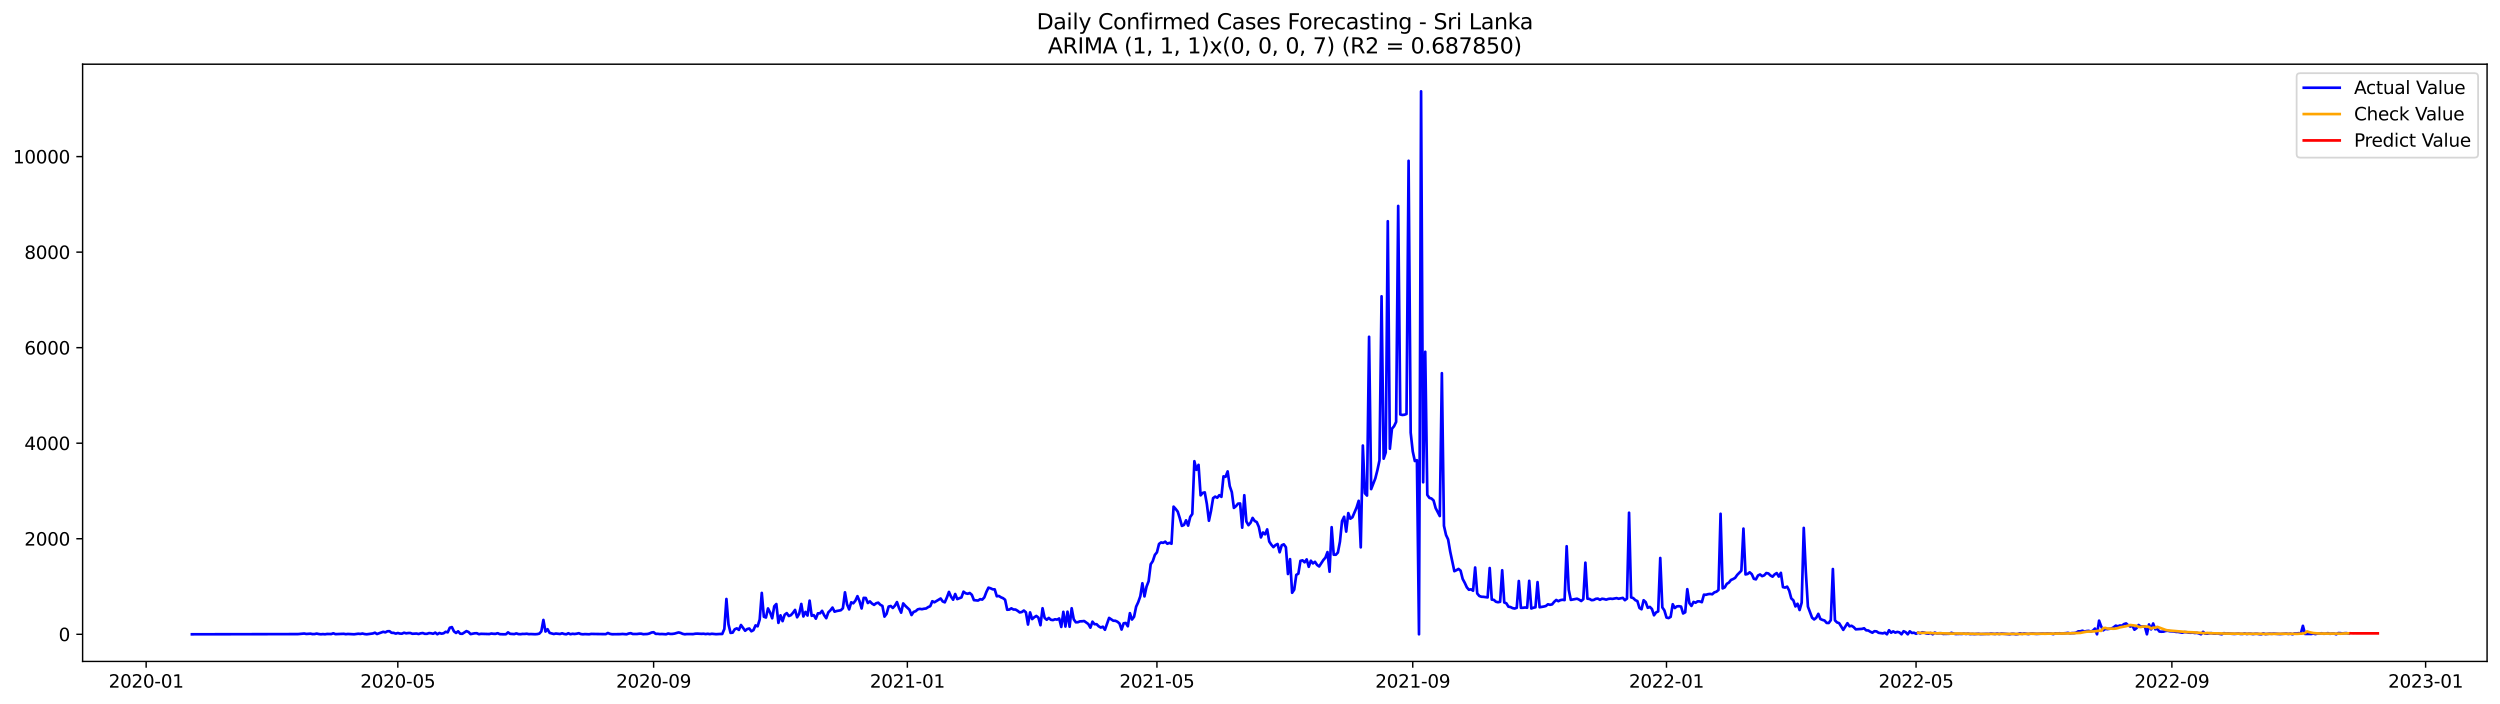 <?xml version="1.0" encoding="utf-8" standalone="no"?>
<!DOCTYPE svg PUBLIC "-//W3C//DTD SVG 1.1//EN"
  "http://www.w3.org/Graphics/SVG/1.1/DTD/svg11.dtd">
<svg xmlns:xlink="http://www.w3.org/1999/xlink" width="1392.412pt" height="392.274pt" viewBox="0 0 1392.412 392.274" xmlns="http://www.w3.org/2000/svg" version="1.1">
 <defs>
  <style type="text/css">*{stroke-linejoin: round; stroke-linecap: butt}</style>
 </defs>
 <g id="figure_1">
  <g id="patch_1">
   <path d="M 0 392.274 
L 1392.412 392.274 
L 1392.412 0 
L 0 0 
z
" style="fill: #ffffff"/>
  </g>
  <g id="axes_1">
   <g id="patch_2">
    <path d="M 46.013 368.396 
L 1385.213 368.396 
L 1385.213 35.755 
L 46.013 35.755 
z
" style="fill: #ffffff"/>
   </g>
   <g id="matplotlib.axis_1">
    <g id="xtick_1">
     <g id="line2d_1">
      <defs>
       <path id="mea7803b3a7" d="M 0 0 
L 0 3.5 
" style="stroke: #000000; stroke-width: 0.8"/>
      </defs>
      <g>
       <use xlink:href="#mea7803b3a7" x="81.401" y="368.396" style="stroke: #000000; stroke-width: 0.8"/>
      </g>
     </g>
     <g id="text_1">
      <!-- 2020-01 -->
      <g transform="translate(60.51 382.994)scale(0.1 -0.1)">
       <defs>
        <path id="DejaVuSans-32" d="M 1228 531 
L 3431 531 
L 3431 0 
L 469 0 
L 469 531 
Q 828 903 1448 1529 
Q 2069 2156 2228 2338 
Q 2531 2678 2651 2914 
Q 2772 3150 2772 3378 
Q 2772 3750 2511 3984 
Q 2250 4219 1831 4219 
Q 1534 4219 1204 4116 
Q 875 4013 500 3803 
L 500 4441 
Q 881 4594 1212 4672 
Q 1544 4750 1819 4750 
Q 2544 4750 2975 4387 
Q 3406 4025 3406 3419 
Q 3406 3131 3298 2873 
Q 3191 2616 2906 2266 
Q 2828 2175 2409 1742 
Q 1991 1309 1228 531 
z
" transform="scale(0.016)"/>
        <path id="DejaVuSans-30" d="M 2034 4250 
Q 1547 4250 1301 3770 
Q 1056 3291 1056 2328 
Q 1056 1369 1301 889 
Q 1547 409 2034 409 
Q 2525 409 2770 889 
Q 3016 1369 3016 2328 
Q 3016 3291 2770 3770 
Q 2525 4250 2034 4250 
z
M 2034 4750 
Q 2819 4750 3233 4129 
Q 3647 3509 3647 2328 
Q 3647 1150 3233 529 
Q 2819 -91 2034 -91 
Q 1250 -91 836 529 
Q 422 1150 422 2328 
Q 422 3509 836 4129 
Q 1250 4750 2034 4750 
z
" transform="scale(0.016)"/>
        <path id="DejaVuSans-2d" d="M 313 2009 
L 1997 2009 
L 1997 1497 
L 313 1497 
L 313 2009 
z
" transform="scale(0.016)"/>
        <path id="DejaVuSans-31" d="M 794 531 
L 1825 531 
L 1825 4091 
L 703 3866 
L 703 4441 
L 1819 4666 
L 2450 4666 
L 2450 531 
L 3481 531 
L 3481 0 
L 794 0 
L 794 531 
z
" transform="scale(0.016)"/>
       </defs>
       <use xlink:href="#DejaVuSans-32"/>
       <use xlink:href="#DejaVuSans-30" x="63.623"/>
       <use xlink:href="#DejaVuSans-32" x="127.246"/>
       <use xlink:href="#DejaVuSans-30" x="190.869"/>
       <use xlink:href="#DejaVuSans-2d" x="254.492"/>
       <use xlink:href="#DejaVuSans-30" x="290.576"/>
       <use xlink:href="#DejaVuSans-31" x="354.199"/>
      </g>
     </g>
    </g>
    <g id="xtick_2">
     <g id="line2d_2">
      <g>
       <use xlink:href="#mea7803b3a7" x="221.565" y="368.396" style="stroke: #000000; stroke-width: 0.8"/>
      </g>
     </g>
     <g id="text_2">
      <!-- 2020-05 -->
      <g transform="translate(200.673 382.994)scale(0.1 -0.1)">
       <defs>
        <path id="DejaVuSans-35" d="M 691 4666 
L 3169 4666 
L 3169 4134 
L 1269 4134 
L 1269 2991 
Q 1406 3038 1543 3061 
Q 1681 3084 1819 3084 
Q 2600 3084 3056 2656 
Q 3513 2228 3513 1497 
Q 3513 744 3044 326 
Q 2575 -91 1722 -91 
Q 1428 -91 1123 -41 
Q 819 9 494 109 
L 494 744 
Q 775 591 1075 516 
Q 1375 441 1709 441 
Q 2250 441 2565 725 
Q 2881 1009 2881 1497 
Q 2881 1984 2565 2268 
Q 2250 2553 1709 2553 
Q 1456 2553 1204 2497 
Q 953 2441 691 2322 
L 691 4666 
z
" transform="scale(0.016)"/>
       </defs>
       <use xlink:href="#DejaVuSans-32"/>
       <use xlink:href="#DejaVuSans-30" x="63.623"/>
       <use xlink:href="#DejaVuSans-32" x="127.246"/>
       <use xlink:href="#DejaVuSans-30" x="190.869"/>
       <use xlink:href="#DejaVuSans-2d" x="254.492"/>
       <use xlink:href="#DejaVuSans-30" x="290.576"/>
       <use xlink:href="#DejaVuSans-35" x="354.199"/>
      </g>
     </g>
    </g>
    <g id="xtick_3">
     <g id="line2d_3">
      <g>
       <use xlink:href="#mea7803b3a7" x="364.045" y="368.396" style="stroke: #000000; stroke-width: 0.8"/>
      </g>
     </g>
     <g id="text_3">
      <!-- 2020-09 -->
      <g transform="translate(343.154 382.994)scale(0.1 -0.1)">
       <defs>
        <path id="DejaVuSans-39" d="M 703 97 
L 703 672 
Q 941 559 1184 500 
Q 1428 441 1663 441 
Q 2288 441 2617 861 
Q 2947 1281 2994 2138 
Q 2813 1869 2534 1725 
Q 2256 1581 1919 1581 
Q 1219 1581 811 2004 
Q 403 2428 403 3163 
Q 403 3881 828 4315 
Q 1253 4750 1959 4750 
Q 2769 4750 3195 4129 
Q 3622 3509 3622 2328 
Q 3622 1225 3098 567 
Q 2575 -91 1691 -91 
Q 1453 -91 1209 -44 
Q 966 3 703 97 
z
M 1959 2075 
Q 2384 2075 2632 2365 
Q 2881 2656 2881 3163 
Q 2881 3666 2632 3958 
Q 2384 4250 1959 4250 
Q 1534 4250 1286 3958 
Q 1038 3666 1038 3163 
Q 1038 2656 1286 2365 
Q 1534 2075 1959 2075 
z
" transform="scale(0.016)"/>
       </defs>
       <use xlink:href="#DejaVuSans-32"/>
       <use xlink:href="#DejaVuSans-30" x="63.623"/>
       <use xlink:href="#DejaVuSans-32" x="127.246"/>
       <use xlink:href="#DejaVuSans-30" x="190.869"/>
       <use xlink:href="#DejaVuSans-2d" x="254.492"/>
       <use xlink:href="#DejaVuSans-30" x="290.576"/>
       <use xlink:href="#DejaVuSans-39" x="354.199"/>
      </g>
     </g>
    </g>
    <g id="xtick_4">
     <g id="line2d_4">
      <g>
       <use xlink:href="#mea7803b3a7" x="505.367" y="368.396" style="stroke: #000000; stroke-width: 0.8"/>
      </g>
     </g>
     <g id="text_4">
      <!-- 2021-01 -->
      <g transform="translate(484.476 382.994)scale(0.1 -0.1)">
       <use xlink:href="#DejaVuSans-32"/>
       <use xlink:href="#DejaVuSans-30" x="63.623"/>
       <use xlink:href="#DejaVuSans-32" x="127.246"/>
       <use xlink:href="#DejaVuSans-31" x="190.869"/>
       <use xlink:href="#DejaVuSans-2d" x="254.492"/>
       <use xlink:href="#DejaVuSans-30" x="290.576"/>
       <use xlink:href="#DejaVuSans-31" x="354.199"/>
      </g>
     </g>
    </g>
    <g id="xtick_5">
     <g id="line2d_5">
      <g>
       <use xlink:href="#mea7803b3a7" x="644.372" y="368.396" style="stroke: #000000; stroke-width: 0.8"/>
      </g>
     </g>
     <g id="text_5">
      <!-- 2021-05 -->
      <g transform="translate(623.481 382.994)scale(0.1 -0.1)">
       <use xlink:href="#DejaVuSans-32"/>
       <use xlink:href="#DejaVuSans-30" x="63.623"/>
       <use xlink:href="#DejaVuSans-32" x="127.246"/>
       <use xlink:href="#DejaVuSans-31" x="190.869"/>
       <use xlink:href="#DejaVuSans-2d" x="254.492"/>
       <use xlink:href="#DejaVuSans-30" x="290.576"/>
       <use xlink:href="#DejaVuSans-35" x="354.199"/>
      </g>
     </g>
    </g>
    <g id="xtick_6">
     <g id="line2d_6">
      <g>
       <use xlink:href="#mea7803b3a7" x="786.853" y="368.396" style="stroke: #000000; stroke-width: 0.8"/>
      </g>
     </g>
     <g id="text_6">
      <!-- 2021-09 -->
      <g transform="translate(765.961 382.994)scale(0.1 -0.1)">
       <use xlink:href="#DejaVuSans-32"/>
       <use xlink:href="#DejaVuSans-30" x="63.623"/>
       <use xlink:href="#DejaVuSans-32" x="127.246"/>
       <use xlink:href="#DejaVuSans-31" x="190.869"/>
       <use xlink:href="#DejaVuSans-2d" x="254.492"/>
       <use xlink:href="#DejaVuSans-30" x="290.576"/>
       <use xlink:href="#DejaVuSans-39" x="354.199"/>
      </g>
     </g>
    </g>
    <g id="xtick_7">
     <g id="line2d_7">
      <g>
       <use xlink:href="#mea7803b3a7" x="928.175" y="368.396" style="stroke: #000000; stroke-width: 0.8"/>
      </g>
     </g>
     <g id="text_7">
      <!-- 2022-01 -->
      <g transform="translate(907.283 382.994)scale(0.1 -0.1)">
       <use xlink:href="#DejaVuSans-32"/>
       <use xlink:href="#DejaVuSans-30" x="63.623"/>
       <use xlink:href="#DejaVuSans-32" x="127.246"/>
       <use xlink:href="#DejaVuSans-32" x="190.869"/>
       <use xlink:href="#DejaVuSans-2d" x="254.492"/>
       <use xlink:href="#DejaVuSans-30" x="290.576"/>
       <use xlink:href="#DejaVuSans-31" x="354.199"/>
      </g>
     </g>
    </g>
    <g id="xtick_8">
     <g id="line2d_8">
      <g>
       <use xlink:href="#mea7803b3a7" x="1067.18" y="368.396" style="stroke: #000000; stroke-width: 0.8"/>
      </g>
     </g>
     <g id="text_8">
      <!-- 2022-05 -->
      <g transform="translate(1046.289 382.994)scale(0.1 -0.1)">
       <use xlink:href="#DejaVuSans-32"/>
       <use xlink:href="#DejaVuSans-30" x="63.623"/>
       <use xlink:href="#DejaVuSans-32" x="127.246"/>
       <use xlink:href="#DejaVuSans-32" x="190.869"/>
       <use xlink:href="#DejaVuSans-2d" x="254.492"/>
       <use xlink:href="#DejaVuSans-30" x="290.576"/>
       <use xlink:href="#DejaVuSans-35" x="354.199"/>
      </g>
     </g>
    </g>
    <g id="xtick_9">
     <g id="line2d_9">
      <g>
       <use xlink:href="#mea7803b3a7" x="1209.66" y="368.396" style="stroke: #000000; stroke-width: 0.8"/>
      </g>
     </g>
     <g id="text_9">
      <!-- 2022-09 -->
      <g transform="translate(1188.769 382.994)scale(0.1 -0.1)">
       <use xlink:href="#DejaVuSans-32"/>
       <use xlink:href="#DejaVuSans-30" x="63.623"/>
       <use xlink:href="#DejaVuSans-32" x="127.246"/>
       <use xlink:href="#DejaVuSans-32" x="190.869"/>
       <use xlink:href="#DejaVuSans-2d" x="254.492"/>
       <use xlink:href="#DejaVuSans-30" x="290.576"/>
       <use xlink:href="#DejaVuSans-39" x="354.199"/>
      </g>
     </g>
    </g>
    <g id="xtick_10">
     <g id="line2d_10">
      <g>
       <use xlink:href="#mea7803b3a7" x="1350.982" y="368.396" style="stroke: #000000; stroke-width: 0.8"/>
      </g>
     </g>
     <g id="text_10">
      <!-- 2023-01 -->
      <g transform="translate(1330.091 382.994)scale(0.1 -0.1)">
       <defs>
        <path id="DejaVuSans-33" d="M 2597 2516 
Q 3050 2419 3304 2112 
Q 3559 1806 3559 1356 
Q 3559 666 3084 287 
Q 2609 -91 1734 -91 
Q 1441 -91 1130 -33 
Q 819 25 488 141 
L 488 750 
Q 750 597 1062 519 
Q 1375 441 1716 441 
Q 2309 441 2620 675 
Q 2931 909 2931 1356 
Q 2931 1769 2642 2001 
Q 2353 2234 1838 2234 
L 1294 2234 
L 1294 2753 
L 1863 2753 
Q 2328 2753 2575 2939 
Q 2822 3125 2822 3475 
Q 2822 3834 2567 4026 
Q 2313 4219 1838 4219 
Q 1578 4219 1281 4162 
Q 984 4106 628 3988 
L 628 4550 
Q 988 4650 1302 4700 
Q 1616 4750 1894 4750 
Q 2613 4750 3031 4423 
Q 3450 4097 3450 3541 
Q 3450 3153 3228 2886 
Q 3006 2619 2597 2516 
z
" transform="scale(0.016)"/>
       </defs>
       <use xlink:href="#DejaVuSans-32"/>
       <use xlink:href="#DejaVuSans-30" x="63.623"/>
       <use xlink:href="#DejaVuSans-32" x="127.246"/>
       <use xlink:href="#DejaVuSans-33" x="190.869"/>
       <use xlink:href="#DejaVuSans-2d" x="254.492"/>
       <use xlink:href="#DejaVuSans-30" x="290.576"/>
       <use xlink:href="#DejaVuSans-31" x="354.199"/>
      </g>
     </g>
    </g>
   </g>
   <g id="matplotlib.axis_2">
    <g id="ytick_1">
     <g id="line2d_11">
      <defs>
       <path id="m1a8e0ce754" d="M 0 0 
L -3.5 0 
" style="stroke: #000000; stroke-width: 0.8"/>
      </defs>
      <g>
       <use xlink:href="#m1a8e0ce754" x="46.013" y="353.276" style="stroke: #000000; stroke-width: 0.8"/>
      </g>
     </g>
     <g id="text_11">
      <!-- 0 -->
      <g transform="translate(32.65 357.075)scale(0.1 -0.1)">
       <use xlink:href="#DejaVuSans-30"/>
      </g>
     </g>
    </g>
    <g id="ytick_2">
     <g id="line2d_12">
      <g>
       <use xlink:href="#m1a8e0ce754" x="46.013" y="300.064" style="stroke: #000000; stroke-width: 0.8"/>
      </g>
     </g>
     <g id="text_12">
      <!-- 2000 -->
      <g transform="translate(13.562 303.863)scale(0.1 -0.1)">
       <use xlink:href="#DejaVuSans-32"/>
       <use xlink:href="#DejaVuSans-30" x="63.623"/>
       <use xlink:href="#DejaVuSans-30" x="127.246"/>
       <use xlink:href="#DejaVuSans-30" x="190.869"/>
      </g>
     </g>
    </g>
    <g id="ytick_3">
     <g id="line2d_13">
      <g>
       <use xlink:href="#m1a8e0ce754" x="46.013" y="246.853" style="stroke: #000000; stroke-width: 0.8"/>
      </g>
     </g>
     <g id="text_13">
      <!-- 4000 -->
      <g transform="translate(13.562 250.652)scale(0.1 -0.1)">
       <defs>
        <path id="DejaVuSans-34" d="M 2419 4116 
L 825 1625 
L 2419 1625 
L 2419 4116 
z
M 2253 4666 
L 3047 4666 
L 3047 1625 
L 3713 1625 
L 3713 1100 
L 3047 1100 
L 3047 0 
L 2419 0 
L 2419 1100 
L 313 1100 
L 313 1709 
L 2253 4666 
z
" transform="scale(0.016)"/>
       </defs>
       <use xlink:href="#DejaVuSans-34"/>
       <use xlink:href="#DejaVuSans-30" x="63.623"/>
       <use xlink:href="#DejaVuSans-30" x="127.246"/>
       <use xlink:href="#DejaVuSans-30" x="190.869"/>
      </g>
     </g>
    </g>
    <g id="ytick_4">
     <g id="line2d_14">
      <g>
       <use xlink:href="#m1a8e0ce754" x="46.013" y="193.642" style="stroke: #000000; stroke-width: 0.8"/>
      </g>
     </g>
     <g id="text_14">
      <!-- 6000 -->
      <g transform="translate(13.562 197.441)scale(0.1 -0.1)">
       <defs>
        <path id="DejaVuSans-36" d="M 2113 2584 
Q 1688 2584 1439 2293 
Q 1191 2003 1191 1497 
Q 1191 994 1439 701 
Q 1688 409 2113 409 
Q 2538 409 2786 701 
Q 3034 994 3034 1497 
Q 3034 2003 2786 2293 
Q 2538 2584 2113 2584 
z
M 3366 4563 
L 3366 3988 
Q 3128 4100 2886 4159 
Q 2644 4219 2406 4219 
Q 1781 4219 1451 3797 
Q 1122 3375 1075 2522 
Q 1259 2794 1537 2939 
Q 1816 3084 2150 3084 
Q 2853 3084 3261 2657 
Q 3669 2231 3669 1497 
Q 3669 778 3244 343 
Q 2819 -91 2113 -91 
Q 1303 -91 875 529 
Q 447 1150 447 2328 
Q 447 3434 972 4092 
Q 1497 4750 2381 4750 
Q 2619 4750 2861 4703 
Q 3103 4656 3366 4563 
z
" transform="scale(0.016)"/>
       </defs>
       <use xlink:href="#DejaVuSans-36"/>
       <use xlink:href="#DejaVuSans-30" x="63.623"/>
       <use xlink:href="#DejaVuSans-30" x="127.246"/>
       <use xlink:href="#DejaVuSans-30" x="190.869"/>
      </g>
     </g>
    </g>
    <g id="ytick_5">
     <g id="line2d_15">
      <g>
       <use xlink:href="#m1a8e0ce754" x="46.013" y="140.43" style="stroke: #000000; stroke-width: 0.8"/>
      </g>
     </g>
     <g id="text_15">
      <!-- 8000 -->
      <g transform="translate(13.562 144.229)scale(0.1 -0.1)">
       <defs>
        <path id="DejaVuSans-38" d="M 2034 2216 
Q 1584 2216 1326 1975 
Q 1069 1734 1069 1313 
Q 1069 891 1326 650 
Q 1584 409 2034 409 
Q 2484 409 2743 651 
Q 3003 894 3003 1313 
Q 3003 1734 2745 1975 
Q 2488 2216 2034 2216 
z
M 1403 2484 
Q 997 2584 770 2862 
Q 544 3141 544 3541 
Q 544 4100 942 4425 
Q 1341 4750 2034 4750 
Q 2731 4750 3128 4425 
Q 3525 4100 3525 3541 
Q 3525 3141 3298 2862 
Q 3072 2584 2669 2484 
Q 3125 2378 3379 2068 
Q 3634 1759 3634 1313 
Q 3634 634 3220 271 
Q 2806 -91 2034 -91 
Q 1263 -91 848 271 
Q 434 634 434 1313 
Q 434 1759 690 2068 
Q 947 2378 1403 2484 
z
M 1172 3481 
Q 1172 3119 1398 2916 
Q 1625 2713 2034 2713 
Q 2441 2713 2670 2916 
Q 2900 3119 2900 3481 
Q 2900 3844 2670 4047 
Q 2441 4250 2034 4250 
Q 1625 4250 1398 4047 
Q 1172 3844 1172 3481 
z
" transform="scale(0.016)"/>
       </defs>
       <use xlink:href="#DejaVuSans-38"/>
       <use xlink:href="#DejaVuSans-30" x="63.623"/>
       <use xlink:href="#DejaVuSans-30" x="127.246"/>
       <use xlink:href="#DejaVuSans-30" x="190.869"/>
      </g>
     </g>
    </g>
    <g id="ytick_6">
     <g id="line2d_16">
      <g>
       <use xlink:href="#m1a8e0ce754" x="46.013" y="87.219" style="stroke: #000000; stroke-width: 0.8"/>
      </g>
     </g>
     <g id="text_16">
      <!-- 10000 -->
      <g transform="translate(7.2 91.018)scale(0.1 -0.1)">
       <use xlink:href="#DejaVuSans-31"/>
       <use xlink:href="#DejaVuSans-30" x="63.623"/>
       <use xlink:href="#DejaVuSans-30" x="127.246"/>
       <use xlink:href="#DejaVuSans-30" x="190.869"/>
       <use xlink:href="#DejaVuSans-30" x="254.492"/>
      </g>
     </g>
    </g>
   </g>
   <g id="line2d_17">
    <path d="M 106.885 353.276 
L 165.962 353.169 
L 169.438 352.85 
L 170.596 353.089 
L 172.913 352.93 
L 174.071 353.169 
L 175.229 353.142 
L 176.388 352.876 
L 177.546 353.142 
L 178.705 353.276 
L 179.863 353.169 
L 181.021 353.276 
L 182.18 353.089 
L 184.497 353.142 
L 185.655 352.717 
L 186.813 353.196 
L 191.447 353.009 
L 192.605 353.222 
L 193.764 353.089 
L 197.239 353.276 
L 199.555 352.956 
L 200.714 353.089 
L 201.872 352.85 
L 203.031 353.142 
L 204.189 353.276 
L 207.664 352.823 
L 208.822 352.398 
L 209.981 353.116 
L 213.456 351.892 
L 214.614 352.211 
L 215.773 351.599 
L 216.931 351.546 
L 218.089 352.451 
L 219.248 352.477 
L 220.406 352.903 
L 221.565 352.557 
L 222.723 352.876 
L 223.881 352.93 
L 225.04 352.398 
L 226.198 352.743 
L 227.356 352.584 
L 228.515 352.557 
L 229.673 352.983 
L 231.99 352.85 
L 233.148 353.116 
L 234.307 352.743 
L 235.465 352.584 
L 236.623 353.009 
L 237.782 353.009 
L 238.94 352.61 
L 240.099 352.717 
L 241.257 352.983 
L 242.415 352.344 
L 243.574 353.249 
L 244.732 352.557 
L 245.891 352.93 
L 247.049 352.717 
L 248.207 351.892 
L 249.366 352.185 
L 250.524 349.631 
L 251.682 349.285 
L 252.841 351.653 
L 253.999 352.531 
L 255.158 351.626 
L 256.316 352.93 
L 257.474 353.009 
L 259.791 351.52 
L 260.949 351.998 
L 262.108 353.169 
L 264.425 352.717 
L 265.583 352.69 
L 266.741 353.222 
L 267.9 353.009 
L 272.533 353.142 
L 273.692 352.85 
L 274.85 353.009 
L 276.008 353.036 
L 277.167 352.664 
L 278.325 353.196 
L 280.642 353.276 
L 281.8 353.249 
L 282.959 352.211 
L 284.117 353.009 
L 286.434 353.169 
L 287.592 352.77 
L 288.75 353.169 
L 289.909 353.222 
L 291.067 353.063 
L 292.226 353.089 
L 293.384 352.956 
L 294.542 353.196 
L 295.701 353.142 
L 298.017 353.249 
L 299.176 353.169 
L 300.334 352.93 
L 301.493 351.679 
L 302.651 345.294 
L 303.809 351.759 
L 304.968 350.455 
L 306.126 352.504 
L 308.443 353.116 
L 309.601 352.85 
L 311.918 353.116 
L 313.076 352.717 
L 314.235 353.116 
L 315.393 353.276 
L 316.552 352.69 
L 317.71 353.249 
L 318.868 352.983 
L 320.027 353.116 
L 321.185 352.956 
L 322.343 352.664 
L 323.502 353.142 
L 324.66 353.276 
L 325.819 353.169 
L 328.135 353.276 
L 329.294 353.063 
L 331.61 353.116 
L 337.402 353.196 
L 338.561 352.557 
L 339.719 353.036 
L 340.877 353.249 
L 345.511 353.196 
L 346.669 353.089 
L 348.986 353.276 
L 350.144 352.85 
L 351.303 352.664 
L 352.461 353.116 
L 354.778 353.116 
L 355.936 352.956 
L 357.095 352.93 
L 358.253 353.222 
L 360.57 353.116 
L 361.728 352.823 
L 362.887 352.291 
L 364.045 352.131 
L 365.203 353.036 
L 366.362 353.009 
L 367.52 353.169 
L 368.678 353.116 
L 370.995 353.276 
L 372.154 352.823 
L 373.312 353.089 
L 374.47 353.063 
L 375.629 352.903 
L 377.946 352.238 
L 379.104 352.531 
L 380.262 353.036 
L 381.421 353.276 
L 382.579 353.142 
L 386.054 353.169 
L 387.213 352.956 
L 388.371 352.903 
L 390.688 353.036 
L 391.846 352.956 
L 393.004 353.169 
L 394.163 352.983 
L 395.321 353.196 
L 396.48 352.983 
L 398.796 353.222 
L 401.113 353.089 
L 402.271 353.089 
L 403.43 350.322 
L 404.588 333.614 
L 405.747 347.768 
L 406.905 352.504 
L 408.063 352.344 
L 409.222 350.482 
L 410.38 349.976 
L 411.538 350.828 
L 412.697 348.114 
L 415.014 351.307 
L 416.172 350.349 
L 417.33 350.056 
L 418.489 351.599 
L 419.647 350.961 
L 420.805 348.327 
L 421.964 348.832 
L 423.122 345.054 
L 424.281 330.235 
L 425.439 343.485 
L 426.597 343.937 
L 427.756 338.882 
L 428.914 341.117 
L 430.072 344.363 
L 431.231 337.685 
L 432.389 336.434 
L 433.548 346.917 
L 434.706 342.713 
L 435.864 345.959 
L 437.023 342.394 
L 438.181 341.489 
L 439.34 343.086 
L 440.498 342.633 
L 441.656 341.33 
L 442.815 339.707 
L 443.973 343.804 
L 445.131 341.835 
L 446.29 336.381 
L 447.448 343.352 
L 448.607 340.824 
L 449.765 342.846 
L 450.923 334.545 
L 452.082 342.979 
L 453.24 342.607 
L 454.398 344.575 
L 455.557 341.596 
L 456.715 341.596 
L 457.874 340.212 
L 459.032 342.633 
L 460.19 344.309 
L 461.349 341.063 
L 462.507 339.919 
L 463.665 338.403 
L 464.824 340.691 
L 465.982 340.319 
L 468.299 339.893 
L 469.457 338.775 
L 470.616 329.916 
L 471.774 336.567 
L 472.932 339.414 
L 474.091 335.476 
L 475.249 336.008 
L 476.408 334.572 
L 477.566 332.044 
L 478.724 334.811 
L 479.883 338.882 
L 481.041 333.002 
L 482.199 333.055 
L 483.358 335.849 
L 484.516 334.971 
L 485.675 336.168 
L 486.833 336.886 
L 487.991 335.982 
L 489.15 335.663 
L 490.308 336.833 
L 491.466 337.472 
L 492.625 343.431 
L 493.783 341.888 
L 494.942 337.844 
L 496.1 337.525 
L 497.258 338.616 
L 498.417 337.365 
L 499.575 335.343 
L 500.734 338.669 
L 501.892 341.223 
L 503.05 336.088 
L 504.209 337.392 
L 506.525 339.574 
L 507.684 342.553 
L 508.842 340.824 
L 510.001 340.398 
L 511.159 339.387 
L 512.317 339.121 
L 513.476 339.308 
L 514.634 339.041 
L 515.792 338.908 
L 516.951 338.137 
L 518.109 337.631 
L 519.268 334.864 
L 520.426 335.45 
L 523.901 333.348 
L 525.059 334.971 
L 526.218 335.476 
L 527.376 332.789 
L 528.535 329.676 
L 529.693 332.337 
L 530.851 334.013 
L 532.01 330.847 
L 533.168 333.667 
L 535.485 332.736 
L 536.643 329.543 
L 537.802 330.421 
L 538.96 330.714 
L 540.118 330.288 
L 541.277 331.299 
L 542.435 334.252 
L 544.752 334.492 
L 545.91 333.72 
L 547.069 333.96 
L 548.227 332.736 
L 549.385 329.676 
L 550.544 327.308 
L 551.702 327.654 
L 552.86 328.213 
L 554.019 328.266 
L 555.177 332.097 
L 556.336 331.938 
L 557.494 332.683 
L 558.652 333.162 
L 559.811 334.066 
L 560.969 339.6 
L 562.128 339.52 
L 563.286 338.829 
L 564.444 339.467 
L 565.603 339.494 
L 566.761 340.186 
L 567.919 341.09 
L 569.078 340.877 
L 570.236 340.052 
L 571.395 341.037 
L 572.553 347.848 
L 573.711 341.09 
L 574.87 344.815 
L 576.028 343.804 
L 577.186 343.059 
L 578.345 343.964 
L 579.503 348.22 
L 580.662 338.775 
L 581.82 344.123 
L 582.978 345.187 
L 584.137 344.176 
L 585.295 345.187 
L 586.453 345.374 
L 587.612 344.921 
L 588.77 345.108 
L 589.929 344.469 
L 591.087 349.178 
L 592.245 340.771 
L 593.404 348.965 
L 594.562 340.691 
L 595.72 349.072 
L 596.879 338.775 
L 598.037 344.921 
L 599.196 346.597 
L 600.354 346.544 
L 601.512 346.065 
L 602.671 346.039 
L 603.829 345.879 
L 606.146 347.555 
L 607.304 349.577 
L 608.463 346.252 
L 609.621 347.662 
L 610.779 347.662 
L 611.938 348.832 
L 613.096 349.524 
L 614.254 349.045 
L 615.413 350.748 
L 617.73 344.15 
L 620.046 345.719 
L 621.205 345.746 
L 622.363 346.278 
L 623.522 347.263 
L 624.68 350.642 
L 625.838 347.156 
L 626.997 346.97 
L 628.155 348.806 
L 629.313 341.516 
L 630.472 345.054 
L 631.63 343.511 
L 632.789 337.897 
L 633.947 335.396 
L 635.105 332.097 
L 636.264 324.861 
L 637.422 332.177 
L 638.58 326.75 
L 639.739 323.717 
L 640.897 314.272 
L 642.056 312.542 
L 643.214 309.057 
L 644.372 307.62 
L 645.531 302.964 
L 646.689 302.113 
L 647.847 302.352 
L 649.006 301.687 
L 650.164 302.858 
L 651.323 302.352 
L 652.481 302.831 
L 653.639 282.185 
L 654.798 283.462 
L 655.956 284.952 
L 657.114 288.65 
L 658.273 292.907 
L 659.431 292.375 
L 660.59 289.794 
L 661.748 292.748 
L 662.906 287.932 
L 664.065 286.282 
L 665.223 256.883 
L 666.381 261.672 
L 667.54 258.905 
L 668.698 275.88 
L 669.857 274.549 
L 671.015 274.23 
L 672.173 280.695 
L 673.332 290.034 
L 674.49 284.526 
L 675.648 277.449 
L 676.807 276.598 
L 677.965 277.21 
L 679.124 275.8 
L 680.282 276.731 
L 681.44 265.317 
L 682.599 265.557 
L 683.757 262.55 
L 684.916 270.718 
L 686.074 274.097 
L 687.232 282.877 
L 688.391 281.919 
L 689.549 280.509 
L 690.707 280.429 
L 691.866 293.892 
L 693.024 275.826 
L 694.183 290.46 
L 695.341 292.508 
L 696.499 291.178 
L 697.658 288.464 
L 698.816 290.167 
L 699.974 290.779 
L 701.133 293.466 
L 702.291 299.319 
L 703.45 296.579 
L 704.608 297.59 
L 705.766 294.849 
L 706.925 301.634 
L 708.083 303.363 
L 709.241 304.72 
L 710.4 303.603 
L 711.558 302.991 
L 712.717 307.594 
L 713.875 303.683 
L 715.033 303.177 
L 716.192 304.773 
L 717.35 319.699 
L 718.508 311.425 
L 719.667 330.155 
L 720.825 328.426 
L 721.984 320.205 
L 723.142 319.486 
L 724.3 312.383 
L 725.459 312.09 
L 726.617 313.181 
L 727.775 311.558 
L 728.934 315.682 
L 730.092 312.303 
L 731.251 313.793 
L 732.409 312.915 
L 733.567 314.644 
L 734.726 315.495 
L 737.042 311.93 
L 738.201 310.6 
L 739.359 307.487 
L 740.518 318.422 
L 741.676 293.626 
L 742.834 308.95 
L 743.993 308.977 
L 745.151 307.753 
L 746.309 301.661 
L 747.468 290.22 
L 748.626 287.826 
L 749.785 296.073 
L 750.943 285.777 
L 752.101 288.89 
L 753.26 288.092 
L 755.577 282.664 
L 756.735 278.939 
L 757.893 304.853 
L 759.052 248.157 
L 760.21 274.709 
L 761.368 276.013 
L 762.527 187.575 
L 763.685 272.421 
L 766.002 266.461 
L 767.16 261.885 
L 768.319 256.431 
L 769.477 165.04 
L 770.635 255.473 
L 771.794 252.014 
L 772.952 123.216 
L 774.111 249.939 
L 775.269 238.765 
L 776.427 237.408 
L 777.586 234.987 
L 778.744 114.702 
L 779.902 230.836 
L 781.061 231.129 
L 782.219 230.996 
L 783.378 230.57 
L 784.536 89.56 
L 785.694 240.973 
L 786.853 251.429 
L 788.011 256.777 
L 789.169 256.324 
L 790.328 353.276 
L 791.486 50.876 
L 792.645 268.616 
L 793.803 195.93 
L 794.961 275.667 
L 796.12 277.29 
L 797.278 277.662 
L 798.436 278.726 
L 799.595 282.983 
L 801.912 287.426 
L 803.07 207.849 
L 804.228 292.854 
L 805.387 297.989 
L 806.545 300.437 
L 807.703 307.168 
L 810.02 318.129 
L 811.179 317.571 
L 812.337 316.879 
L 813.495 317.837 
L 814.654 322.44 
L 815.812 324.595 
L 816.971 327.122 
L 818.129 328.479 
L 819.287 328.24 
L 820.446 329.011 
L 821.604 316.081 
L 822.762 330.528 
L 823.921 331.938 
L 825.079 332.363 
L 826.238 332.417 
L 828.554 332.736 
L 829.713 316.373 
L 830.871 333.96 
L 832.029 334.119 
L 833.188 335.157 
L 834.346 335.423 
L 835.505 335.184 
L 836.663 317.624 
L 837.821 335.556 
L 838.98 336.008 
L 840.138 337.897 
L 841.296 338.11 
L 842.455 338.696 
L 843.613 338.935 
L 844.772 338.509 
L 845.93 323.61 
L 847.088 338.536 
L 848.247 338.509 
L 849.405 338.35 
L 850.563 338.483 
L 851.722 323.504 
L 852.88 338.908 
L 854.039 338.483 
L 855.197 338.243 
L 856.355 324.222 
L 857.514 338.217 
L 859.83 337.818 
L 860.989 337.525 
L 862.147 336.567 
L 863.306 336.86 
L 864.464 336.62 
L 865.622 335.21 
L 866.781 334.173 
L 867.939 334.838 
L 869.097 334.252 
L 870.256 334.04 
L 871.414 334.226 
L 872.573 304.241 
L 873.731 328.506 
L 874.889 334.119 
L 878.365 333.454 
L 879.523 333.986 
L 880.681 334.731 
L 881.84 333.72 
L 882.998 313.394 
L 884.156 333.454 
L 885.315 333.587 
L 886.473 334.279 
L 887.632 334.146 
L 888.79 333.534 
L 889.948 333.401 
L 891.107 334.066 
L 892.265 333.481 
L 893.423 333.641 
L 894.582 333.986 
L 895.74 333.587 
L 896.899 333.428 
L 898.057 333.561 
L 900.374 333.135 
L 901.532 333.481 
L 903.849 333.002 
L 905.007 334.279 
L 906.166 333.401 
L 907.324 285.564 
L 908.482 332.736 
L 909.641 333.108 
L 910.799 334.252 
L 911.957 334.785 
L 913.116 338.616 
L 914.274 339.334 
L 915.433 334.306 
L 916.591 335.37 
L 917.749 338.536 
L 918.908 338.03 
L 920.066 339.201 
L 921.224 342.686 
L 922.383 341.09 
L 923.541 340.531 
L 924.7 310.786 
L 925.858 338.297 
L 927.016 339.999 
L 928.175 343.937 
L 929.333 344.256 
L 930.491 343.564 
L 931.65 336.541 
L 932.808 338.642 
L 933.967 337.738 
L 935.125 337.631 
L 936.283 337.844 
L 937.442 341.675 
L 938.6 341.01 
L 939.759 328.16 
L 940.917 335.902 
L 942.075 337.472 
L 943.234 335.263 
L 944.392 335.689 
L 945.55 334.918 
L 946.709 334.971 
L 947.867 335.396 
L 949.026 331.219 
L 950.184 331.273 
L 951.342 330.927 
L 952.501 330.794 
L 953.659 330.98 
L 954.817 329.942 
L 955.976 329.57 
L 957.134 328.612 
L 958.293 286.149 
L 959.451 327.707 
L 960.609 327.149 
L 961.768 325.18 
L 962.926 324.488 
L 964.084 323.025 
L 965.243 322.519 
L 966.401 321.854 
L 967.56 320.205 
L 969.876 317.863 
L 971.035 294.424 
L 972.193 319.939 
L 973.351 319.673 
L 974.51 318.768 
L 975.668 319.779 
L 976.827 322.36 
L 977.985 322.679 
L 979.143 320.524 
L 980.302 319.965 
L 981.46 320.896 
L 982.618 320.418 
L 983.777 319.167 
L 984.935 319.406 
L 986.094 320.524 
L 987.252 321.189 
L 988.41 319.912 
L 989.569 319.194 
L 990.727 321.136 
L 991.885 319.061 
L 993.044 326.989 
L 994.202 327.282 
L 995.361 326.75 
L 996.519 328.958 
L 997.677 333.295 
L 998.836 334.359 
L 999.994 337.764 
L 1001.153 336.274 
L 1002.311 339.76 
L 1003.469 335.663 
L 1004.628 294.025 
L 1005.786 318.502 
L 1006.944 337.844 
L 1009.261 344.043 
L 1010.42 345.001 
L 1011.578 344.097 
L 1012.736 341.888 
L 1013.895 344.762 
L 1015.053 345.267 
L 1016.211 345.613 
L 1017.37 346.943 
L 1018.528 346.997 
L 1019.687 345.4 
L 1020.845 316.932 
L 1022.003 345.507 
L 1023.162 346.677 
L 1024.32 347.05 
L 1026.637 350.801 
L 1028.954 347.103 
L 1030.112 348.806 
L 1031.27 348.54 
L 1032.429 349.285 
L 1033.587 350.509 
L 1037.062 350.269 
L 1038.221 349.923 
L 1039.379 351.067 
L 1040.537 351.147 
L 1041.696 351.839 
L 1042.854 352.398 
L 1044.012 351.546 
L 1045.171 351.679 
L 1046.329 352.451 
L 1048.646 352.77 
L 1049.804 352.398 
L 1050.963 353.276 
L 1052.121 351.014 
L 1053.279 352.398 
L 1054.438 351.653 
L 1055.596 352.344 
L 1056.755 351.945 
L 1057.913 352.211 
L 1059.071 353.276 
L 1060.23 351.573 
L 1061.388 352.105 
L 1062.547 353.276 
L 1063.705 351.626 
L 1064.863 352.531 
L 1066.022 352.398 
L 1067.18 352.983 
L 1068.338 352.344 
L 1069.497 352.797 
L 1070.655 352.131 
L 1071.814 352.371 
L 1072.972 352.823 
L 1074.13 352.93 
L 1075.289 352.531 
L 1076.447 353.276 
L 1077.605 352.318 
L 1078.764 352.823 
L 1081.081 352.664 
L 1082.239 353.063 
L 1085.714 352.983 
L 1086.872 352.451 
L 1088.031 352.876 
L 1089.189 353.116 
L 1091.506 353.036 
L 1092.664 353.089 
L 1093.823 352.903 
L 1094.981 353.089 
L 1096.139 352.903 
L 1097.298 353.169 
L 1098.456 353.063 
L 1099.615 353.169 
L 1101.931 352.983 
L 1103.09 353.169 
L 1106.565 353.036 
L 1107.723 353.089 
L 1108.882 352.876 
L 1111.198 353.116 
L 1112.357 352.85 
L 1113.515 353.142 
L 1114.673 352.876 
L 1118.149 353.142 
L 1119.307 353.276 
L 1120.465 353.009 
L 1121.624 353.036 
L 1122.782 353.276 
L 1123.94 353.142 
L 1125.099 352.717 
L 1126.257 353.063 
L 1127.416 352.797 
L 1129.732 353.142 
L 1130.891 352.93 
L 1132.049 352.876 
L 1134.366 353.063 
L 1136.683 352.93 
L 1137.841 352.876 
L 1138.999 352.956 
L 1140.158 352.823 
L 1142.475 352.93 
L 1143.633 353.196 
L 1144.791 352.743 
L 1145.95 352.797 
L 1147.108 352.717 
L 1148.266 352.823 
L 1150.583 352.664 
L 1151.742 352.477 
L 1152.9 352.77 
L 1154.058 352.61 
L 1155.217 352.61 
L 1156.375 352.371 
L 1157.533 351.626 
L 1158.692 351.626 
L 1159.85 351.28 
L 1161.009 351.759 
L 1162.167 351.466 
L 1163.325 351.36 
L 1164.484 351.786 
L 1165.642 351.28 
L 1166.8 350.109 
L 1167.959 353.276 
L 1169.117 345.693 
L 1170.276 348.912 
L 1171.434 351.067 
L 1172.592 350.269 
L 1173.751 350.402 
L 1176.067 350.03 
L 1177.226 349.391 
L 1178.384 348.46 
L 1179.543 348.832 
L 1180.701 348.38 
L 1181.859 348.486 
L 1183.018 347.582 
L 1184.176 347.236 
L 1185.334 348.274 
L 1186.493 348.965 
L 1187.651 348.46 
L 1188.81 350.721 
L 1189.968 349.843 
L 1191.126 348.087 
L 1192.285 348.992 
L 1193.443 348.859 
L 1194.602 348.912 
L 1195.76 353.276 
L 1196.918 347.795 
L 1198.077 350.535 
L 1199.235 347.263 
L 1200.393 350.482 
L 1201.552 350.242 
L 1202.71 351.732 
L 1203.869 351.839 
L 1205.027 351.786 
L 1206.185 351.413 
L 1207.344 351.307 
L 1208.502 351.573 
L 1210.819 351.706 
L 1211.977 351.945 
L 1213.136 351.972 
L 1215.452 352.398 
L 1216.611 352.052 
L 1217.769 352.105 
L 1218.927 352.344 
L 1220.086 352.424 
L 1221.244 352.318 
L 1222.403 352.557 
L 1223.561 352.477 
L 1224.719 352.797 
L 1225.878 353.276 
L 1227.036 351.919 
L 1228.194 352.93 
L 1229.353 352.93 
L 1230.511 352.717 
L 1231.67 352.637 
L 1232.828 352.903 
L 1233.986 352.93 
L 1235.145 352.823 
L 1237.461 353.276 
L 1238.62 352.637 
L 1239.778 352.903 
L 1240.937 352.823 
L 1244.412 353.089 
L 1246.728 352.876 
L 1247.887 353.063 
L 1249.045 353.089 
L 1250.204 352.797 
L 1251.362 353.116 
L 1252.52 352.93 
L 1253.679 352.956 
L 1254.837 353.169 
L 1255.996 352.983 
L 1257.154 352.956 
L 1258.312 353.196 
L 1259.471 353.276 
L 1260.629 352.77 
L 1261.787 353.196 
L 1264.104 352.93 
L 1265.263 353.009 
L 1266.421 352.903 
L 1269.896 353.142 
L 1273.371 352.876 
L 1274.53 353.089 
L 1275.688 352.903 
L 1276.846 353.276 
L 1278.005 352.77 
L 1279.163 352.823 
L 1280.321 352.664 
L 1281.48 352.876 
L 1282.638 348.566 
L 1283.797 353.063 
L 1286.113 353.063 
L 1287.272 353.116 
L 1288.43 352.85 
L 1289.588 353.169 
L 1290.747 352.876 
L 1291.905 352.876 
L 1293.064 352.69 
L 1294.222 352.983 
L 1295.38 352.903 
L 1296.539 352.637 
L 1297.697 353.009 
L 1298.855 352.85 
L 1300.014 352.85 
L 1301.172 353.276 
L 1302.331 352.61 
L 1303.489 352.637 
L 1304.647 352.823 
L 1305.806 352.664 
L 1306.964 352.637 
L 1308.122 352.85 
L 1308.122 352.85 
" clip-path="url(#p365a3f9f52)" style="fill: none; stroke: #0000ff; stroke-width: 1.5; stroke-linecap: square"/>
   </g>
   <g id="line2d_18">
    <path d="M 1068.338 352.388 
L 1069.497 352.528 
L 1074.13 352.446 
L 1076.447 352.652 
L 1077.605 352.662 
L 1078.764 352.788 
L 1079.922 352.677 
L 1088.031 352.93 
L 1089.189 352.812 
L 1101.931 353.083 
L 1123.94 353.077 
L 1126.257 353.106 
L 1128.574 353.009 
L 1130.891 352.974 
L 1133.208 352.984 
L 1140.158 352.942 
L 1151.742 352.803 
L 1158.692 352.511 
L 1161.009 352.034 
L 1162.167 351.835 
L 1166.8 351.635 
L 1169.117 351.246 
L 1170.276 351.383 
L 1171.434 349.861 
L 1172.592 349.709 
L 1173.751 350.07 
L 1177.226 350.183 
L 1178.384 350.096 
L 1179.543 349.824 
L 1180.701 349.434 
L 1184.176 348.769 
L 1186.493 348.104 
L 1188.81 348.399 
L 1189.968 348.56 
L 1191.126 349.16 
L 1192.285 349.257 
L 1193.443 348.959 
L 1195.76 348.933 
L 1196.918 349.202 
L 1198.077 350.092 
L 1199.235 349.568 
L 1200.393 349.655 
L 1201.552 349.132 
L 1205.027 350.419 
L 1206.185 350.846 
L 1207.344 351.107 
L 1216.611 351.902 
L 1217.769 352.03 
L 1221.244 352.162 
L 1228.194 352.691 
L 1229.353 352.52 
L 1231.67 352.718 
L 1235.145 352.768 
L 1240.937 352.891 
L 1249.045 352.958 
L 1253.679 352.996 
L 1259.471 353.011 
L 1261.787 353.102 
L 1262.946 353.028 
L 1265.263 353.06 
L 1271.054 352.987 
L 1274.53 352.999 
L 1278.005 352.993 
L 1279.163 353.047 
L 1282.638 352.851 
L 1283.797 352.587 
L 1284.955 351.651 
L 1286.113 352.076 
L 1288.43 352.578 
L 1290.747 352.782 
L 1293.064 352.88 
L 1302.331 352.885 
L 1303.489 352.961 
L 1305.806 352.802 
L 1308.122 352.756 
L 1308.122 352.756 
" clip-path="url(#p365a3f9f52)" style="fill: none; stroke: #ffa500; stroke-width: 1.5; stroke-linecap: square"/>
   </g>
   <g id="line2d_19">
    <path d="M 1309.281 352.733 
L 1310.439 352.761 
L 1311.598 352.754 
L 1312.756 352.756 
L 1313.914 352.756 
L 1315.073 352.756 
L 1316.231 352.756 
L 1317.39 352.756 
L 1318.548 352.756 
L 1319.706 352.756 
L 1320.865 352.756 
L 1322.023 352.756 
L 1323.181 352.756 
L 1324.34 352.756 
" clip-path="url(#p365a3f9f52)" style="fill: none; stroke: #ff0000; stroke-width: 1.5; stroke-linecap: square"/>
   </g>
   <g id="patch_3">
    <path d="M 46.013 368.396 
L 46.013 35.755 
" style="fill: none; stroke: #000000; stroke-width: 0.8; stroke-linejoin: miter; stroke-linecap: square"/>
   </g>
   <g id="patch_4">
    <path d="M 1385.213 368.396 
L 1385.213 35.755 
" style="fill: none; stroke: #000000; stroke-width: 0.8; stroke-linejoin: miter; stroke-linecap: square"/>
   </g>
   <g id="patch_5">
    <path d="M 46.013 368.396 
L 1385.213 368.396 
" style="fill: none; stroke: #000000; stroke-width: 0.8; stroke-linejoin: miter; stroke-linecap: square"/>
   </g>
   <g id="patch_6">
    <path d="M 46.013 35.755 
L 1385.213 35.755 
" style="fill: none; stroke: #000000; stroke-width: 0.8; stroke-linejoin: miter; stroke-linecap: square"/>
   </g>
   <g id="text_17">
    <!-- Daily Confirmed Cases Forecasting - Sri Lanka -->
    <g transform="translate(577.394 16.318)scale(0.12 -0.12)">
     <defs>
      <path id="DejaVuSans-44" d="M 1259 4147 
L 1259 519 
L 2022 519 
Q 2988 519 3436 956 
Q 3884 1394 3884 2338 
Q 3884 3275 3436 3711 
Q 2988 4147 2022 4147 
L 1259 4147 
z
M 628 4666 
L 1925 4666 
Q 3281 4666 3915 4102 
Q 4550 3538 4550 2338 
Q 4550 1131 3912 565 
Q 3275 0 1925 0 
L 628 0 
L 628 4666 
z
" transform="scale(0.016)"/>
      <path id="DejaVuSans-61" d="M 2194 1759 
Q 1497 1759 1228 1600 
Q 959 1441 959 1056 
Q 959 750 1161 570 
Q 1363 391 1709 391 
Q 2188 391 2477 730 
Q 2766 1069 2766 1631 
L 2766 1759 
L 2194 1759 
z
M 3341 1997 
L 3341 0 
L 2766 0 
L 2766 531 
Q 2569 213 2275 61 
Q 1981 -91 1556 -91 
Q 1019 -91 701 211 
Q 384 513 384 1019 
Q 384 1609 779 1909 
Q 1175 2209 1959 2209 
L 2766 2209 
L 2766 2266 
Q 2766 2663 2505 2880 
Q 2244 3097 1772 3097 
Q 1472 3097 1187 3025 
Q 903 2953 641 2809 
L 641 3341 
Q 956 3463 1253 3523 
Q 1550 3584 1831 3584 
Q 2591 3584 2966 3190 
Q 3341 2797 3341 1997 
z
" transform="scale(0.016)"/>
      <path id="DejaVuSans-69" d="M 603 3500 
L 1178 3500 
L 1178 0 
L 603 0 
L 603 3500 
z
M 603 4863 
L 1178 4863 
L 1178 4134 
L 603 4134 
L 603 4863 
z
" transform="scale(0.016)"/>
      <path id="DejaVuSans-6c" d="M 603 4863 
L 1178 4863 
L 1178 0 
L 603 0 
L 603 4863 
z
" transform="scale(0.016)"/>
      <path id="DejaVuSans-79" d="M 2059 -325 
Q 1816 -950 1584 -1140 
Q 1353 -1331 966 -1331 
L 506 -1331 
L 506 -850 
L 844 -850 
Q 1081 -850 1212 -737 
Q 1344 -625 1503 -206 
L 1606 56 
L 191 3500 
L 800 3500 
L 1894 763 
L 2988 3500 
L 3597 3500 
L 2059 -325 
z
" transform="scale(0.016)"/>
      <path id="DejaVuSans-20" transform="scale(0.016)"/>
      <path id="DejaVuSans-43" d="M 4122 4306 
L 4122 3641 
Q 3803 3938 3442 4084 
Q 3081 4231 2675 4231 
Q 1875 4231 1450 3742 
Q 1025 3253 1025 2328 
Q 1025 1406 1450 917 
Q 1875 428 2675 428 
Q 3081 428 3442 575 
Q 3803 722 4122 1019 
L 4122 359 
Q 3791 134 3420 21 
Q 3050 -91 2638 -91 
Q 1578 -91 968 557 
Q 359 1206 359 2328 
Q 359 3453 968 4101 
Q 1578 4750 2638 4750 
Q 3056 4750 3426 4639 
Q 3797 4528 4122 4306 
z
" transform="scale(0.016)"/>
      <path id="DejaVuSans-6f" d="M 1959 3097 
Q 1497 3097 1228 2736 
Q 959 2375 959 1747 
Q 959 1119 1226 758 
Q 1494 397 1959 397 
Q 2419 397 2687 759 
Q 2956 1122 2956 1747 
Q 2956 2369 2687 2733 
Q 2419 3097 1959 3097 
z
M 1959 3584 
Q 2709 3584 3137 3096 
Q 3566 2609 3566 1747 
Q 3566 888 3137 398 
Q 2709 -91 1959 -91 
Q 1206 -91 779 398 
Q 353 888 353 1747 
Q 353 2609 779 3096 
Q 1206 3584 1959 3584 
z
" transform="scale(0.016)"/>
      <path id="DejaVuSans-6e" d="M 3513 2113 
L 3513 0 
L 2938 0 
L 2938 2094 
Q 2938 2591 2744 2837 
Q 2550 3084 2163 3084 
Q 1697 3084 1428 2787 
Q 1159 2491 1159 1978 
L 1159 0 
L 581 0 
L 581 3500 
L 1159 3500 
L 1159 2956 
Q 1366 3272 1645 3428 
Q 1925 3584 2291 3584 
Q 2894 3584 3203 3211 
Q 3513 2838 3513 2113 
z
" transform="scale(0.016)"/>
      <path id="DejaVuSans-66" d="M 2375 4863 
L 2375 4384 
L 1825 4384 
Q 1516 4384 1395 4259 
Q 1275 4134 1275 3809 
L 1275 3500 
L 2222 3500 
L 2222 3053 
L 1275 3053 
L 1275 0 
L 697 0 
L 697 3053 
L 147 3053 
L 147 3500 
L 697 3500 
L 697 3744 
Q 697 4328 969 4595 
Q 1241 4863 1831 4863 
L 2375 4863 
z
" transform="scale(0.016)"/>
      <path id="DejaVuSans-72" d="M 2631 2963 
Q 2534 3019 2420 3045 
Q 2306 3072 2169 3072 
Q 1681 3072 1420 2755 
Q 1159 2438 1159 1844 
L 1159 0 
L 581 0 
L 581 3500 
L 1159 3500 
L 1159 2956 
Q 1341 3275 1631 3429 
Q 1922 3584 2338 3584 
Q 2397 3584 2469 3576 
Q 2541 3569 2628 3553 
L 2631 2963 
z
" transform="scale(0.016)"/>
      <path id="DejaVuSans-6d" d="M 3328 2828 
Q 3544 3216 3844 3400 
Q 4144 3584 4550 3584 
Q 5097 3584 5394 3201 
Q 5691 2819 5691 2113 
L 5691 0 
L 5113 0 
L 5113 2094 
Q 5113 2597 4934 2840 
Q 4756 3084 4391 3084 
Q 3944 3084 3684 2787 
Q 3425 2491 3425 1978 
L 3425 0 
L 2847 0 
L 2847 2094 
Q 2847 2600 2669 2842 
Q 2491 3084 2119 3084 
Q 1678 3084 1418 2786 
Q 1159 2488 1159 1978 
L 1159 0 
L 581 0 
L 581 3500 
L 1159 3500 
L 1159 2956 
Q 1356 3278 1631 3431 
Q 1906 3584 2284 3584 
Q 2666 3584 2933 3390 
Q 3200 3197 3328 2828 
z
" transform="scale(0.016)"/>
      <path id="DejaVuSans-65" d="M 3597 1894 
L 3597 1613 
L 953 1613 
Q 991 1019 1311 708 
Q 1631 397 2203 397 
Q 2534 397 2845 478 
Q 3156 559 3463 722 
L 3463 178 
Q 3153 47 2828 -22 
Q 2503 -91 2169 -91 
Q 1331 -91 842 396 
Q 353 884 353 1716 
Q 353 2575 817 3079 
Q 1281 3584 2069 3584 
Q 2775 3584 3186 3129 
Q 3597 2675 3597 1894 
z
M 3022 2063 
Q 3016 2534 2758 2815 
Q 2500 3097 2075 3097 
Q 1594 3097 1305 2825 
Q 1016 2553 972 2059 
L 3022 2063 
z
" transform="scale(0.016)"/>
      <path id="DejaVuSans-64" d="M 2906 2969 
L 2906 4863 
L 3481 4863 
L 3481 0 
L 2906 0 
L 2906 525 
Q 2725 213 2448 61 
Q 2172 -91 1784 -91 
Q 1150 -91 751 415 
Q 353 922 353 1747 
Q 353 2572 751 3078 
Q 1150 3584 1784 3584 
Q 2172 3584 2448 3432 
Q 2725 3281 2906 2969 
z
M 947 1747 
Q 947 1113 1208 752 
Q 1469 391 1925 391 
Q 2381 391 2643 752 
Q 2906 1113 2906 1747 
Q 2906 2381 2643 2742 
Q 2381 3103 1925 3103 
Q 1469 3103 1208 2742 
Q 947 2381 947 1747 
z
" transform="scale(0.016)"/>
      <path id="DejaVuSans-73" d="M 2834 3397 
L 2834 2853 
Q 2591 2978 2328 3040 
Q 2066 3103 1784 3103 
Q 1356 3103 1142 2972 
Q 928 2841 928 2578 
Q 928 2378 1081 2264 
Q 1234 2150 1697 2047 
L 1894 2003 
Q 2506 1872 2764 1633 
Q 3022 1394 3022 966 
Q 3022 478 2636 193 
Q 2250 -91 1575 -91 
Q 1294 -91 989 -36 
Q 684 19 347 128 
L 347 722 
Q 666 556 975 473 
Q 1284 391 1588 391 
Q 1994 391 2212 530 
Q 2431 669 2431 922 
Q 2431 1156 2273 1281 
Q 2116 1406 1581 1522 
L 1381 1569 
Q 847 1681 609 1914 
Q 372 2147 372 2553 
Q 372 3047 722 3315 
Q 1072 3584 1716 3584 
Q 2034 3584 2315 3537 
Q 2597 3491 2834 3397 
z
" transform="scale(0.016)"/>
      <path id="DejaVuSans-46" d="M 628 4666 
L 3309 4666 
L 3309 4134 
L 1259 4134 
L 1259 2759 
L 3109 2759 
L 3109 2228 
L 1259 2228 
L 1259 0 
L 628 0 
L 628 4666 
z
" transform="scale(0.016)"/>
      <path id="DejaVuSans-63" d="M 3122 3366 
L 3122 2828 
Q 2878 2963 2633 3030 
Q 2388 3097 2138 3097 
Q 1578 3097 1268 2742 
Q 959 2388 959 1747 
Q 959 1106 1268 751 
Q 1578 397 2138 397 
Q 2388 397 2633 464 
Q 2878 531 3122 666 
L 3122 134 
Q 2881 22 2623 -34 
Q 2366 -91 2075 -91 
Q 1284 -91 818 406 
Q 353 903 353 1747 
Q 353 2603 823 3093 
Q 1294 3584 2113 3584 
Q 2378 3584 2631 3529 
Q 2884 3475 3122 3366 
z
" transform="scale(0.016)"/>
      <path id="DejaVuSans-74" d="M 1172 4494 
L 1172 3500 
L 2356 3500 
L 2356 3053 
L 1172 3053 
L 1172 1153 
Q 1172 725 1289 603 
Q 1406 481 1766 481 
L 2356 481 
L 2356 0 
L 1766 0 
Q 1100 0 847 248 
Q 594 497 594 1153 
L 594 3053 
L 172 3053 
L 172 3500 
L 594 3500 
L 594 4494 
L 1172 4494 
z
" transform="scale(0.016)"/>
      <path id="DejaVuSans-67" d="M 2906 1791 
Q 2906 2416 2648 2759 
Q 2391 3103 1925 3103 
Q 1463 3103 1205 2759 
Q 947 2416 947 1791 
Q 947 1169 1205 825 
Q 1463 481 1925 481 
Q 2391 481 2648 825 
Q 2906 1169 2906 1791 
z
M 3481 434 
Q 3481 -459 3084 -895 
Q 2688 -1331 1869 -1331 
Q 1566 -1331 1297 -1286 
Q 1028 -1241 775 -1147 
L 775 -588 
Q 1028 -725 1275 -790 
Q 1522 -856 1778 -856 
Q 2344 -856 2625 -561 
Q 2906 -266 2906 331 
L 2906 616 
Q 2728 306 2450 153 
Q 2172 0 1784 0 
Q 1141 0 747 490 
Q 353 981 353 1791 
Q 353 2603 747 3093 
Q 1141 3584 1784 3584 
Q 2172 3584 2450 3431 
Q 2728 3278 2906 2969 
L 2906 3500 
L 3481 3500 
L 3481 434 
z
" transform="scale(0.016)"/>
      <path id="DejaVuSans-53" d="M 3425 4513 
L 3425 3897 
Q 3066 4069 2747 4153 
Q 2428 4238 2131 4238 
Q 1616 4238 1336 4038 
Q 1056 3838 1056 3469 
Q 1056 3159 1242 3001 
Q 1428 2844 1947 2747 
L 2328 2669 
Q 3034 2534 3370 2195 
Q 3706 1856 3706 1288 
Q 3706 609 3251 259 
Q 2797 -91 1919 -91 
Q 1588 -91 1214 -16 
Q 841 59 441 206 
L 441 856 
Q 825 641 1194 531 
Q 1563 422 1919 422 
Q 2459 422 2753 634 
Q 3047 847 3047 1241 
Q 3047 1584 2836 1778 
Q 2625 1972 2144 2069 
L 1759 2144 
Q 1053 2284 737 2584 
Q 422 2884 422 3419 
Q 422 4038 858 4394 
Q 1294 4750 2059 4750 
Q 2388 4750 2728 4690 
Q 3069 4631 3425 4513 
z
" transform="scale(0.016)"/>
      <path id="DejaVuSans-4c" d="M 628 4666 
L 1259 4666 
L 1259 531 
L 3531 531 
L 3531 0 
L 628 0 
L 628 4666 
z
" transform="scale(0.016)"/>
      <path id="DejaVuSans-6b" d="M 581 4863 
L 1159 4863 
L 1159 1991 
L 2875 3500 
L 3609 3500 
L 1753 1863 
L 3688 0 
L 2938 0 
L 1159 1709 
L 1159 0 
L 581 0 
L 581 4863 
z
" transform="scale(0.016)"/>
     </defs>
     <use xlink:href="#DejaVuSans-44"/>
     <use xlink:href="#DejaVuSans-61" x="77.002"/>
     <use xlink:href="#DejaVuSans-69" x="138.281"/>
     <use xlink:href="#DejaVuSans-6c" x="166.064"/>
     <use xlink:href="#DejaVuSans-79" x="193.848"/>
     <use xlink:href="#DejaVuSans-20" x="253.027"/>
     <use xlink:href="#DejaVuSans-43" x="284.814"/>
     <use xlink:href="#DejaVuSans-6f" x="354.639"/>
     <use xlink:href="#DejaVuSans-6e" x="415.82"/>
     <use xlink:href="#DejaVuSans-66" x="479.199"/>
     <use xlink:href="#DejaVuSans-69" x="514.404"/>
     <use xlink:href="#DejaVuSans-72" x="542.188"/>
     <use xlink:href="#DejaVuSans-6d" x="581.551"/>
     <use xlink:href="#DejaVuSans-65" x="678.963"/>
     <use xlink:href="#DejaVuSans-64" x="740.486"/>
     <use xlink:href="#DejaVuSans-20" x="803.963"/>
     <use xlink:href="#DejaVuSans-43" x="835.75"/>
     <use xlink:href="#DejaVuSans-61" x="905.574"/>
     <use xlink:href="#DejaVuSans-73" x="966.854"/>
     <use xlink:href="#DejaVuSans-65" x="1018.953"/>
     <use xlink:href="#DejaVuSans-73" x="1080.477"/>
     <use xlink:href="#DejaVuSans-20" x="1132.576"/>
     <use xlink:href="#DejaVuSans-46" x="1164.363"/>
     <use xlink:href="#DejaVuSans-6f" x="1218.258"/>
     <use xlink:href="#DejaVuSans-72" x="1279.439"/>
     <use xlink:href="#DejaVuSans-65" x="1318.303"/>
     <use xlink:href="#DejaVuSans-63" x="1379.826"/>
     <use xlink:href="#DejaVuSans-61" x="1434.807"/>
     <use xlink:href="#DejaVuSans-73" x="1496.086"/>
     <use xlink:href="#DejaVuSans-74" x="1548.186"/>
     <use xlink:href="#DejaVuSans-69" x="1587.395"/>
     <use xlink:href="#DejaVuSans-6e" x="1615.178"/>
     <use xlink:href="#DejaVuSans-67" x="1678.557"/>
     <use xlink:href="#DejaVuSans-20" x="1742.033"/>
     <use xlink:href="#DejaVuSans-2d" x="1773.82"/>
     <use xlink:href="#DejaVuSans-20" x="1809.904"/>
     <use xlink:href="#DejaVuSans-53" x="1841.691"/>
     <use xlink:href="#DejaVuSans-72" x="1905.168"/>
     <use xlink:href="#DejaVuSans-69" x="1946.281"/>
     <use xlink:href="#DejaVuSans-20" x="1974.064"/>
     <use xlink:href="#DejaVuSans-4c" x="2005.852"/>
     <use xlink:href="#DejaVuSans-61" x="2061.564"/>
     <use xlink:href="#DejaVuSans-6e" x="2122.844"/>
     <use xlink:href="#DejaVuSans-6b" x="2186.223"/>
     <use xlink:href="#DejaVuSans-61" x="2242.383"/>
    </g>
    <!-- ARIMA (1, 1, 1)x(0, 0, 0, 7) (R2 = 0.687850) -->
    <g transform="translate(583.628 29.756)scale(0.12 -0.12)">
     <defs>
      <path id="DejaVuSans-41" d="M 2188 4044 
L 1331 1722 
L 3047 1722 
L 2188 4044 
z
M 1831 4666 
L 2547 4666 
L 4325 0 
L 3669 0 
L 3244 1197 
L 1141 1197 
L 716 0 
L 50 0 
L 1831 4666 
z
" transform="scale(0.016)"/>
      <path id="DejaVuSans-52" d="M 2841 2188 
Q 3044 2119 3236 1894 
Q 3428 1669 3622 1275 
L 4263 0 
L 3584 0 
L 2988 1197 
Q 2756 1666 2539 1819 
Q 2322 1972 1947 1972 
L 1259 1972 
L 1259 0 
L 628 0 
L 628 4666 
L 2053 4666 
Q 2853 4666 3247 4331 
Q 3641 3997 3641 3322 
Q 3641 2881 3436 2590 
Q 3231 2300 2841 2188 
z
M 1259 4147 
L 1259 2491 
L 2053 2491 
Q 2509 2491 2742 2702 
Q 2975 2913 2975 3322 
Q 2975 3731 2742 3939 
Q 2509 4147 2053 4147 
L 1259 4147 
z
" transform="scale(0.016)"/>
      <path id="DejaVuSans-49" d="M 628 4666 
L 1259 4666 
L 1259 0 
L 628 0 
L 628 4666 
z
" transform="scale(0.016)"/>
      <path id="DejaVuSans-4d" d="M 628 4666 
L 1569 4666 
L 2759 1491 
L 3956 4666 
L 4897 4666 
L 4897 0 
L 4281 0 
L 4281 4097 
L 3078 897 
L 2444 897 
L 1241 4097 
L 1241 0 
L 628 0 
L 628 4666 
z
" transform="scale(0.016)"/>
      <path id="DejaVuSans-28" d="M 1984 4856 
Q 1566 4138 1362 3434 
Q 1159 2731 1159 2009 
Q 1159 1288 1364 580 
Q 1569 -128 1984 -844 
L 1484 -844 
Q 1016 -109 783 600 
Q 550 1309 550 2009 
Q 550 2706 781 3412 
Q 1013 4119 1484 4856 
L 1984 4856 
z
" transform="scale(0.016)"/>
      <path id="DejaVuSans-2c" d="M 750 794 
L 1409 794 
L 1409 256 
L 897 -744 
L 494 -744 
L 750 256 
L 750 794 
z
" transform="scale(0.016)"/>
      <path id="DejaVuSans-29" d="M 513 4856 
L 1013 4856 
Q 1481 4119 1714 3412 
Q 1947 2706 1947 2009 
Q 1947 1309 1714 600 
Q 1481 -109 1013 -844 
L 513 -844 
Q 928 -128 1133 580 
Q 1338 1288 1338 2009 
Q 1338 2731 1133 3434 
Q 928 4138 513 4856 
z
" transform="scale(0.016)"/>
      <path id="DejaVuSans-78" d="M 3513 3500 
L 2247 1797 
L 3578 0 
L 2900 0 
L 1881 1375 
L 863 0 
L 184 0 
L 1544 1831 
L 300 3500 
L 978 3500 
L 1906 2253 
L 2834 3500 
L 3513 3500 
z
" transform="scale(0.016)"/>
      <path id="DejaVuSans-37" d="M 525 4666 
L 3525 4666 
L 3525 4397 
L 1831 0 
L 1172 0 
L 2766 4134 
L 525 4134 
L 525 4666 
z
" transform="scale(0.016)"/>
      <path id="DejaVuSans-3d" d="M 678 2906 
L 4684 2906 
L 4684 2381 
L 678 2381 
L 678 2906 
z
M 678 1631 
L 4684 1631 
L 4684 1100 
L 678 1100 
L 678 1631 
z
" transform="scale(0.016)"/>
      <path id="DejaVuSans-2e" d="M 684 794 
L 1344 794 
L 1344 0 
L 684 0 
L 684 794 
z
" transform="scale(0.016)"/>
     </defs>
     <use xlink:href="#DejaVuSans-41"/>
     <use xlink:href="#DejaVuSans-52" x="68.408"/>
     <use xlink:href="#DejaVuSans-49" x="137.891"/>
     <use xlink:href="#DejaVuSans-4d" x="167.383"/>
     <use xlink:href="#DejaVuSans-41" x="253.662"/>
     <use xlink:href="#DejaVuSans-20" x="322.07"/>
     <use xlink:href="#DejaVuSans-28" x="353.857"/>
     <use xlink:href="#DejaVuSans-31" x="392.871"/>
     <use xlink:href="#DejaVuSans-2c" x="456.494"/>
     <use xlink:href="#DejaVuSans-20" x="488.281"/>
     <use xlink:href="#DejaVuSans-31" x="520.068"/>
     <use xlink:href="#DejaVuSans-2c" x="583.691"/>
     <use xlink:href="#DejaVuSans-20" x="615.479"/>
     <use xlink:href="#DejaVuSans-31" x="647.266"/>
     <use xlink:href="#DejaVuSans-29" x="710.889"/>
     <use xlink:href="#DejaVuSans-78" x="749.902"/>
     <use xlink:href="#DejaVuSans-28" x="809.082"/>
     <use xlink:href="#DejaVuSans-30" x="848.096"/>
     <use xlink:href="#DejaVuSans-2c" x="911.719"/>
     <use xlink:href="#DejaVuSans-20" x="943.506"/>
     <use xlink:href="#DejaVuSans-30" x="975.293"/>
     <use xlink:href="#DejaVuSans-2c" x="1038.916"/>
     <use xlink:href="#DejaVuSans-20" x="1070.703"/>
     <use xlink:href="#DejaVuSans-30" x="1102.49"/>
     <use xlink:href="#DejaVuSans-2c" x="1166.113"/>
     <use xlink:href="#DejaVuSans-20" x="1197.9"/>
     <use xlink:href="#DejaVuSans-37" x="1229.688"/>
     <use xlink:href="#DejaVuSans-29" x="1293.311"/>
     <use xlink:href="#DejaVuSans-20" x="1332.324"/>
     <use xlink:href="#DejaVuSans-28" x="1364.111"/>
     <use xlink:href="#DejaVuSans-52" x="1403.125"/>
     <use xlink:href="#DejaVuSans-32" x="1472.607"/>
     <use xlink:href="#DejaVuSans-20" x="1536.23"/>
     <use xlink:href="#DejaVuSans-3d" x="1568.018"/>
     <use xlink:href="#DejaVuSans-20" x="1651.807"/>
     <use xlink:href="#DejaVuSans-30" x="1683.594"/>
     <use xlink:href="#DejaVuSans-2e" x="1747.217"/>
     <use xlink:href="#DejaVuSans-36" x="1779.004"/>
     <use xlink:href="#DejaVuSans-38" x="1842.627"/>
     <use xlink:href="#DejaVuSans-37" x="1906.25"/>
     <use xlink:href="#DejaVuSans-38" x="1969.873"/>
     <use xlink:href="#DejaVuSans-35" x="2033.496"/>
     <use xlink:href="#DejaVuSans-30" x="2097.119"/>
     <use xlink:href="#DejaVuSans-29" x="2160.742"/>
    </g>
   </g>
   <g id="legend_1">
    <g id="patch_7">
     <path d="M 1281.133 87.79 
L 1378.213 87.79 
Q 1380.213 87.79 1380.213 85.79 
L 1380.213 42.755 
Q 1380.213 40.755 1378.213 40.755 
L 1281.133 40.755 
Q 1279.133 40.755 1279.133 42.755 
L 1279.133 85.79 
Q 1279.133 87.79 1281.133 87.79 
z
" style="fill: #ffffff; opacity: 0.8; stroke: #cccccc; stroke-linejoin: miter"/>
    </g>
    <g id="line2d_20">
     <path d="M 1283.133 48.854 
L 1293.133 48.854 
L 1303.133 48.854 
" style="fill: none; stroke: #0000ff; stroke-width: 1.5; stroke-linecap: square"/>
    </g>
    <g id="text_18">
     <!-- Actual Value -->
     <g transform="translate(1311.133 52.354)scale(0.1 -0.1)">
      <defs>
       <path id="DejaVuSans-75" d="M 544 1381 
L 544 3500 
L 1119 3500 
L 1119 1403 
Q 1119 906 1312 657 
Q 1506 409 1894 409 
Q 2359 409 2629 706 
Q 2900 1003 2900 1516 
L 2900 3500 
L 3475 3500 
L 3475 0 
L 2900 0 
L 2900 538 
Q 2691 219 2414 64 
Q 2138 -91 1772 -91 
Q 1169 -91 856 284 
Q 544 659 544 1381 
z
M 1991 3584 
L 1991 3584 
z
" transform="scale(0.016)"/>
       <path id="DejaVuSans-56" d="M 1831 0 
L 50 4666 
L 709 4666 
L 2188 738 
L 3669 4666 
L 4325 4666 
L 2547 0 
L 1831 0 
z
" transform="scale(0.016)"/>
      </defs>
      <use xlink:href="#DejaVuSans-41"/>
      <use xlink:href="#DejaVuSans-63" x="66.658"/>
      <use xlink:href="#DejaVuSans-74" x="121.639"/>
      <use xlink:href="#DejaVuSans-75" x="160.848"/>
      <use xlink:href="#DejaVuSans-61" x="224.227"/>
      <use xlink:href="#DejaVuSans-6c" x="285.506"/>
      <use xlink:href="#DejaVuSans-20" x="313.289"/>
      <use xlink:href="#DejaVuSans-56" x="345.076"/>
      <use xlink:href="#DejaVuSans-61" x="405.734"/>
      <use xlink:href="#DejaVuSans-6c" x="467.014"/>
      <use xlink:href="#DejaVuSans-75" x="494.797"/>
      <use xlink:href="#DejaVuSans-65" x="558.176"/>
     </g>
    </g>
    <g id="line2d_21">
     <path d="M 1283.133 63.532 
L 1293.133 63.532 
L 1303.133 63.532 
" style="fill: none; stroke: #ffa500; stroke-width: 1.5; stroke-linecap: square"/>
    </g>
    <g id="text_19">
     <!-- Check Value -->
     <g transform="translate(1311.133 67.032)scale(0.1 -0.1)">
      <defs>
       <path id="DejaVuSans-68" d="M 3513 2113 
L 3513 0 
L 2938 0 
L 2938 2094 
Q 2938 2591 2744 2837 
Q 2550 3084 2163 3084 
Q 1697 3084 1428 2787 
Q 1159 2491 1159 1978 
L 1159 0 
L 581 0 
L 581 4863 
L 1159 4863 
L 1159 2956 
Q 1366 3272 1645 3428 
Q 1925 3584 2291 3584 
Q 2894 3584 3203 3211 
Q 3513 2838 3513 2113 
z
" transform="scale(0.016)"/>
      </defs>
      <use xlink:href="#DejaVuSans-43"/>
      <use xlink:href="#DejaVuSans-68" x="69.824"/>
      <use xlink:href="#DejaVuSans-65" x="133.203"/>
      <use xlink:href="#DejaVuSans-63" x="194.727"/>
      <use xlink:href="#DejaVuSans-6b" x="249.707"/>
      <use xlink:href="#DejaVuSans-20" x="307.617"/>
      <use xlink:href="#DejaVuSans-56" x="339.404"/>
      <use xlink:href="#DejaVuSans-61" x="400.062"/>
      <use xlink:href="#DejaVuSans-6c" x="461.342"/>
      <use xlink:href="#DejaVuSans-75" x="489.125"/>
      <use xlink:href="#DejaVuSans-65" x="552.504"/>
     </g>
    </g>
    <g id="line2d_22">
     <path d="M 1283.133 78.21 
L 1293.133 78.21 
L 1303.133 78.21 
" style="fill: none; stroke: #ff0000; stroke-width: 1.5; stroke-linecap: square"/>
    </g>
    <g id="text_20">
     <!-- Predict Value -->
     <g transform="translate(1311.133 81.71)scale(0.1 -0.1)">
      <defs>
       <path id="DejaVuSans-50" d="M 1259 4147 
L 1259 2394 
L 2053 2394 
Q 2494 2394 2734 2622 
Q 2975 2850 2975 3272 
Q 2975 3691 2734 3919 
Q 2494 4147 2053 4147 
L 1259 4147 
z
M 628 4666 
L 2053 4666 
Q 2838 4666 3239 4311 
Q 3641 3956 3641 3272 
Q 3641 2581 3239 2228 
Q 2838 1875 2053 1875 
L 1259 1875 
L 1259 0 
L 628 0 
L 628 4666 
z
" transform="scale(0.016)"/>
      </defs>
      <use xlink:href="#DejaVuSans-50"/>
      <use xlink:href="#DejaVuSans-72" x="58.553"/>
      <use xlink:href="#DejaVuSans-65" x="97.416"/>
      <use xlink:href="#DejaVuSans-64" x="158.939"/>
      <use xlink:href="#DejaVuSans-69" x="222.416"/>
      <use xlink:href="#DejaVuSans-63" x="250.199"/>
      <use xlink:href="#DejaVuSans-74" x="305.18"/>
      <use xlink:href="#DejaVuSans-20" x="344.389"/>
      <use xlink:href="#DejaVuSans-56" x="376.176"/>
      <use xlink:href="#DejaVuSans-61" x="436.834"/>
      <use xlink:href="#DejaVuSans-6c" x="498.113"/>
      <use xlink:href="#DejaVuSans-75" x="525.896"/>
      <use xlink:href="#DejaVuSans-65" x="589.275"/>
     </g>
    </g>
   </g>
  </g>
 </g>
 <defs>
  <clipPath id="p365a3f9f52">
   <rect x="46.013" y="35.755" width="1339.2" height="332.64"/>
  </clipPath>
 </defs>
</svg>
